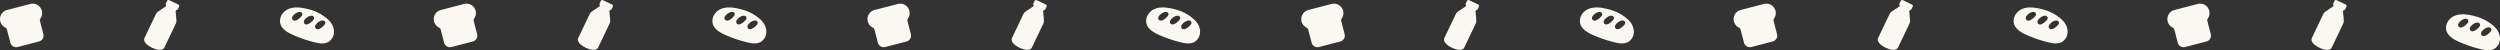 <svg xmlns="http://www.w3.org/2000/svg" width="1821.318" height="36.632" viewBox="0 0 1821.318 36.632">
  <rect x="0" y="0" width="1821.318" height="36.632" fill="#333333" stroke="none"/>
  <g id="그룹_661" data-name="그룹 661" transform="translate(-49 -5685.92)">
    <path id="패스_41" data-name="패스 41" d="M1006.067-568.791l-16.959,4.4a6.88,6.88,0,0,0-4.925,8.378,6.821,6.821,0,0,0,3.169,4.2l.741.436a2.014,2.014,0,0,1,.924,1.224l2.487,9.579a4.414,4.414,0,0,0,5.376,3.159l15.52-4.03a4.412,4.412,0,0,0,3.159-5.376l-2.487-9.579a2.009,2.009,0,0,1,.213-1.519l.434-.741a6.823,6.823,0,0,0,.727-5.208A6.88,6.88,0,0,0,1006.067-568.791Z" transform="translate(-934.962 6257.588)" fill="#fbf7f1"/>
    <path id="패스_42" data-name="패스 42" d="M1211.049-556.589a31.826,31.826,0,0,0-14.8-8.254c-5.332-1.426-11.319-2.388-16.028.275-4.063,2.3-6.348,7.314-4.295,11.517,1.542,3.165,5.023,5.2,8.423,6.713a91.185,91.185,0,0,0,17.909,5.915c3.117.649,6.712.657,9.07-1.358,4.609-3.936,3.852-10.464-.284-14.809Zm-19.919-3.678c-.84,1.314-4.952,5.258-6.814,2.921a2.194,2.194,0,0,1,.243-2.7c1.164-1.682,3.724-3.178,5.287-2.92a1.711,1.711,0,0,1,1.285,2.7Zm8.535,2.766c-.841,1.314-4.947,5.26-6.81,2.922a2.194,2.194,0,0,1,.243-2.7c1.164-1.681,3.719-3.179,5.287-2.919a1.709,1.709,0,0,1,1.28,2.7Zm8.2,3.481c-.841,1.314-4.952,5.259-6.81,2.923a2.194,2.194,0,0,1,.243-2.7c1.164-1.682,3.719-3.179,5.287-2.92a1.709,1.709,0,0,1,1.28,2.7Z" transform="translate(-922.163 6257.588)" fill="#fbf7f1"/>
    <path id="패스_46" data-name="패스 46" d="M1298.553-568.791l-16.96,4.4a6.879,6.879,0,0,0-4.924,8.378,6.821,6.821,0,0,0,3.169,4.2l.74.436a2.011,2.011,0,0,1,.925,1.224l2.487,9.579a4.414,4.414,0,0,0,5.376,3.159l15.52-4.03a4.413,4.413,0,0,0,3.159-5.376l-2.487-9.579a2.009,2.009,0,0,1,.213-1.519l.434-.741a6.827,6.827,0,0,0,.726-5.208A6.878,6.878,0,0,0,1298.553-568.791Z" transform="translate(-911.447 6257.588)" fill="#fbf7f1"/>
    <path id="패스_47" data-name="패스 47" d="M1591.039-568.791l-16.96,4.4a6.879,6.879,0,0,0-4.924,8.378,6.822,6.822,0,0,0,3.168,4.2l.741.436a2.015,2.015,0,0,1,.925,1.224l2.487,9.579a4.413,4.413,0,0,0,5.376,3.159l15.519-4.03a4.413,4.413,0,0,0,3.16-5.376l-2.488-9.579a2.014,2.014,0,0,1,.214-1.519l.434-.741a6.827,6.827,0,0,0,.726-5.208A6.879,6.879,0,0,0,1591.039-568.791Z" transform="translate(-887.933 6257.588)" fill="#fbf7f1"/>
    <path id="패스_48" data-name="패스 48" d="M1503.534-556.589a31.817,31.817,0,0,0-14.8-8.254c-5.331-1.426-11.318-2.388-16.027.275-4.063,2.3-6.348,7.314-4.3,11.517,1.542,3.165,5.022,5.2,8.423,6.713a91.2,91.2,0,0,0,17.908,5.915c3.118.649,6.713.657,9.071-1.358,4.609-3.936,3.852-10.464-.284-14.809Zm-19.918-3.678c-.84,1.314-4.952,5.258-6.814,2.921a2.194,2.194,0,0,1,.243-2.7c1.164-1.682,3.723-3.178,5.287-2.92a1.711,1.711,0,0,1,1.284,2.7Zm8.535,2.766c-.841,1.314-4.948,5.26-6.81,2.922a2.194,2.194,0,0,1,.243-2.7c1.164-1.681,3.718-3.179,5.287-2.919a1.708,1.708,0,0,1,1.279,2.7Zm8.2,3.481c-.841,1.314-4.952,5.259-6.81,2.923a2.192,2.192,0,0,1,.243-2.7c1.164-1.682,3.718-3.179,5.287-2.92a1.708,1.708,0,0,1,1.279,2.7Z" transform="translate(-899.649 6257.588)" fill="#fbf7f1"/>
    <path id="패스_47-2" data-name="패스 47" d="M1591.039-568.791l-16.96,4.4a6.879,6.879,0,0,0-4.924,8.378,6.822,6.822,0,0,0,3.168,4.2l.741.436a2.015,2.015,0,0,1,.925,1.224l2.487,9.579a4.413,4.413,0,0,0,5.376,3.159l15.519-4.03a4.413,4.413,0,0,0,3.16-5.376l-2.488-9.579a2.014,2.014,0,0,1,.214-1.519l.434-.741a6.827,6.827,0,0,0,.726-5.208A6.879,6.879,0,0,0,1591.039-568.791Z" transform="translate(-571.933 6257.588)" fill="#fbf7f1"/>
    <path id="패스_48-2" data-name="패스 48" d="M1503.534-556.589a31.817,31.817,0,0,0-14.8-8.254c-5.331-1.426-11.318-2.388-16.027.275-4.063,2.3-6.348,7.314-4.3,11.517,1.542,3.165,5.022,5.2,8.423,6.713a91.2,91.2,0,0,0,17.908,5.915c3.118.649,6.713.657,9.071-1.358,4.609-3.936,3.852-10.464-.284-14.809Zm-19.918-3.678c-.84,1.314-4.952,5.258-6.814,2.921a2.194,2.194,0,0,1,.243-2.7c1.164-1.682,3.723-3.178,5.287-2.92a1.711,1.711,0,0,1,1.284,2.7Zm8.535,2.766c-.841,1.314-4.948,5.26-6.81,2.922a2.194,2.194,0,0,1,.243-2.7c1.164-1.681,3.718-3.179,5.287-2.919a1.708,1.708,0,0,1,1.279,2.7Zm8.2,3.481c-.841,1.314-4.952,5.259-6.81,2.923a2.192,2.192,0,0,1,.243-2.7c1.164-1.682,3.718-3.179,5.287-2.92a1.708,1.708,0,0,1,1.279,2.7Z" transform="translate(-583.649 6257.588)" fill="#fbf7f1"/>
    <path id="패스_47-3" data-name="패스 47" d="M1591.039-568.791l-16.96,4.4a6.879,6.879,0,0,0-4.924,8.378,6.822,6.822,0,0,0,3.168,4.2l.741.436a2.015,2.015,0,0,1,.925,1.224l2.487,9.579a4.413,4.413,0,0,0,5.376,3.159l15.519-4.03a4.413,4.413,0,0,0,3.16-5.376l-2.488-9.579a2.014,2.014,0,0,1,.214-1.519l.434-.741a6.827,6.827,0,0,0,.726-5.208A6.879,6.879,0,0,0,1591.039-568.791Z" transform="translate(-256.934 6257.588)" fill="#fbf7f1"/>
    <path id="패스_48-3" data-name="패스 48" d="M1503.534-556.589a31.817,31.817,0,0,0-14.8-8.254c-5.331-1.426-11.318-2.388-16.027.275-4.063,2.3-6.348,7.314-4.3,11.517,1.542,3.165,5.022,5.2,8.423,6.713a91.2,91.2,0,0,0,17.908,5.915c3.118.649,6.713.657,9.071-1.358,4.609-3.936,3.852-10.464-.284-14.809Zm-19.918-3.678c-.84,1.314-4.952,5.258-6.814,2.921a2.194,2.194,0,0,1,.243-2.7c1.164-1.682,3.723-3.178,5.287-2.92a1.711,1.711,0,0,1,1.284,2.7Zm8.535,2.766c-.841,1.314-4.948,5.26-6.81,2.922a2.194,2.194,0,0,1,.243-2.7c1.164-1.681,3.718-3.179,5.287-2.919a1.708,1.708,0,0,1,1.279,2.7Zm8.2,3.481c-.841,1.314-4.952,5.259-6.81,2.923a2.192,2.192,0,0,1,.243-2.7c1.164-1.682,3.718-3.179,5.287-2.92a1.708,1.708,0,0,1,1.279,2.7Z" transform="translate(-267.649 6257.588)" fill="#fbf7f1"/>
    <path id="패스_47-4" data-name="패스 47" d="M1591.039-568.791l-16.96,4.4a6.879,6.879,0,0,0-4.924,8.378,6.822,6.822,0,0,0,3.168,4.2l.741.436a2.015,2.015,0,0,1,.925,1.224l2.487,9.579a4.413,4.413,0,0,0,5.376,3.159l15.519-4.03a4.413,4.413,0,0,0,3.16-5.376l-2.488-9.579a2.014,2.014,0,0,1,.214-1.519l.434-.741a6.827,6.827,0,0,0,.726-5.208A6.879,6.879,0,0,0,1591.039-568.791Z" transform="translate(59.067 6257.588)" fill="#fbf7f1"/>
    <path id="패스_48-4" data-name="패스 48" d="M1503.534-556.589a31.817,31.817,0,0,0-14.8-8.254c-5.331-1.426-11.318-2.388-16.027.275-4.063,2.3-6.348,7.314-4.3,11.517,1.542,3.165,5.022,5.2,8.423,6.713a91.2,91.2,0,0,0,17.908,5.915c3.118.649,6.713.657,9.071-1.358,4.609-3.936,3.852-10.464-.284-14.809Zm-19.918-3.678c-.84,1.314-4.952,5.258-6.814,2.921a2.194,2.194,0,0,1,.243-2.7c1.164-1.682,3.723-3.178,5.287-2.92a1.711,1.711,0,0,1,1.284,2.7Zm8.535,2.766c-.841,1.314-4.948,5.26-6.81,2.922a2.194,2.194,0,0,1,.243-2.7c1.164-1.681,3.718-3.179,5.287-2.919a1.708,1.708,0,0,1,1.279,2.7Zm8.2,3.481c-.841,1.314-4.952,5.259-6.81,2.923a2.192,2.192,0,0,1,.243-2.7c1.164-1.682,3.718-3.179,5.287-2.92a1.708,1.708,0,0,1,1.279,2.7Z" transform="translate(48.351 6257.588)" fill="#fbf7f1"/>
    <path id="패스_48-5" data-name="패스 48" d="M1503.534-556.589a31.817,31.817,0,0,0-14.8-8.254c-5.331-1.426-11.318-2.388-16.027.275-4.063,2.3-6.348,7.314-4.3,11.517,1.542,3.165,5.022,5.2,8.423,6.713a91.2,91.2,0,0,0,17.908,5.915c3.118.649,6.713.657,9.071-1.358,4.609-3.936,3.852-10.464-.284-14.809Zm-19.918-3.678c-.84,1.314-4.952,5.258-6.814,2.921a2.194,2.194,0,0,1,.243-2.7c1.164-1.682,3.723-3.178,5.287-2.92a1.711,1.711,0,0,1,1.284,2.7Zm8.535,2.766c-.841,1.314-4.948,5.26-6.81,2.922a2.194,2.194,0,0,1,.243-2.7c1.164-1.681,3.718-3.179,5.287-2.919a1.708,1.708,0,0,1,1.279,2.7Zm8.2,3.481c-.841,1.314-4.952,5.259-6.81,2.923a2.192,2.192,0,0,1,.243-2.7c1.164-1.682,3.718-3.179,5.287-2.92a1.708,1.708,0,0,1,1.279,2.7Z" transform="translate(363.351 6262.588)" fill="#fbf7f1"/>
    <path id="패스_790" data-name="패스 790" d="M2839.865,4347.938l-6.7-3.2a1.121,1.121,0,0,0-1.493.527l-.9,1.887a1.118,1.118,0,0,0,.257,1.3l-.433.905-5.174,3.461a5.368,5.368,0,0,0-2,2.252l-8.3,17.366c-.158.33-1.349,3.3,4.893,6.605a.75.75,0,0,0,.146.093c.187.091.37.178.541.259l.3.146.248.117a.789.789,0,0,0,.16.054c6.494,2.788,8.059-.006,8.217-.337l8.3-17.365a5.368,5.368,0,0,0,.5-2.968l-.553-6.2.433-.9a1.118,1.118,0,0,0,1.177-.62l.9-1.887A1.12,1.12,0,0,0,2839.865,4347.938Z" transform="translate(-2660.928 1341.296)" fill="#fbf7f1"/>
    <path id="패스_791" data-name="패스 791" d="M2839.865,4347.938l-6.7-3.2a1.121,1.121,0,0,0-1.493.527l-.9,1.887a1.118,1.118,0,0,0,.257,1.3l-.433.905-5.174,3.461a5.368,5.368,0,0,0-2,2.252l-8.3,17.366c-.158.33-1.349,3.3,4.893,6.605a.75.75,0,0,0,.146.093c.187.091.37.178.541.259l.3.146.248.117a.789.789,0,0,0,.16.054c6.494,2.788,8.059-.006,8.217-.337l8.3-17.365a5.368,5.368,0,0,0,.5-2.968l-.553-6.2.433-.9a1.118,1.118,0,0,0,1.177-.62l.9-1.887A1.12,1.12,0,0,0,2839.865,4347.938Z" transform="translate(-2344.928 1341.296)" fill="#fbf7f1"/>
    <path id="패스_792" data-name="패스 792" d="M2839.865,4347.938l-6.7-3.2a1.121,1.121,0,0,0-1.493.527l-.9,1.887a1.118,1.118,0,0,0,.257,1.3l-.433.905-5.174,3.461a5.368,5.368,0,0,0-2,2.252l-8.3,17.366c-.158.33-1.349,3.3,4.893,6.605a.75.75,0,0,0,.146.093c.187.091.37.178.541.259l.3.146.248.117a.789.789,0,0,0,.16.054c6.494,2.788,8.059-.006,8.217-.337l8.3-17.365a5.368,5.368,0,0,0,.5-2.968l-.553-6.2.433-.9a1.118,1.118,0,0,0,1.177-.62l.9-1.887A1.12,1.12,0,0,0,2839.865,4347.938Z" transform="translate(-2028.928 1341.296)" fill="#fbf7f1"/>
    <path id="패스_793" data-name="패스 793" d="M2839.865,4347.938l-6.7-3.2a1.121,1.121,0,0,0-1.493.527l-.9,1.887a1.118,1.118,0,0,0,.257,1.3l-.433.905-5.174,3.461a5.368,5.368,0,0,0-2,2.252l-8.3,17.366c-.158.33-1.349,3.3,4.893,6.605a.75.75,0,0,0,.146.093c.187.091.37.178.541.259l.3.146.248.117a.789.789,0,0,0,.16.054c6.494,2.788,8.059-.006,8.217-.337l8.3-17.365a5.368,5.368,0,0,0,.5-2.968l-.553-6.2.433-.9a1.118,1.118,0,0,0,1.177-.62l.9-1.887A1.12,1.12,0,0,0,2839.865,4347.938Z" transform="translate(-1713.928 1341.296)" fill="#fbf7f1"/>
    <path id="패스_794" data-name="패스 794" d="M2839.865,4347.938l-6.7-3.2a1.121,1.121,0,0,0-1.493.527l-.9,1.887a1.118,1.118,0,0,0,.257,1.3l-.433.905-5.174,3.461a5.368,5.368,0,0,0-2,2.252l-8.3,17.366c-.158.33-1.349,3.3,4.893,6.605a.75.75,0,0,0,.146.093c.187.091.37.178.541.259l.3.146.248.117a.789.789,0,0,0,.16.054c6.494,2.788,8.059-.006,8.217-.337l8.3-17.365a5.368,5.368,0,0,0,.5-2.968l-.553-6.2.433-.9a1.118,1.118,0,0,0,1.177-.62l.9-1.887A1.12,1.12,0,0,0,2839.865,4347.938Z" transform="translate(-1397.928 1341.296)" fill="#fbf7f1"/>
    <path id="패스_795" data-name="패스 795" d="M2839.865,4347.938l-6.7-3.2a1.121,1.121,0,0,0-1.493.527l-.9,1.887a1.118,1.118,0,0,0,.257,1.3l-.433.905-5.174,3.461a5.368,5.368,0,0,0-2,2.252l-8.3,17.366c-.158.33-1.349,3.3,4.893,6.605a.75.75,0,0,0,.146.093c.187.091.37.178.541.259l.3.146.248.117a.789.789,0,0,0,.16.054c6.494,2.788,8.059-.006,8.217-.337l8.3-17.365a5.368,5.368,0,0,0,.5-2.968l-.553-6.2.433-.9a1.118,1.118,0,0,0,1.177-.62l.9-1.887A1.12,1.12,0,0,0,2839.865,4347.938Z" transform="translate(-1081.928 1341.296)" fill="#fbf7f1"/>
  </g>
</svg>
